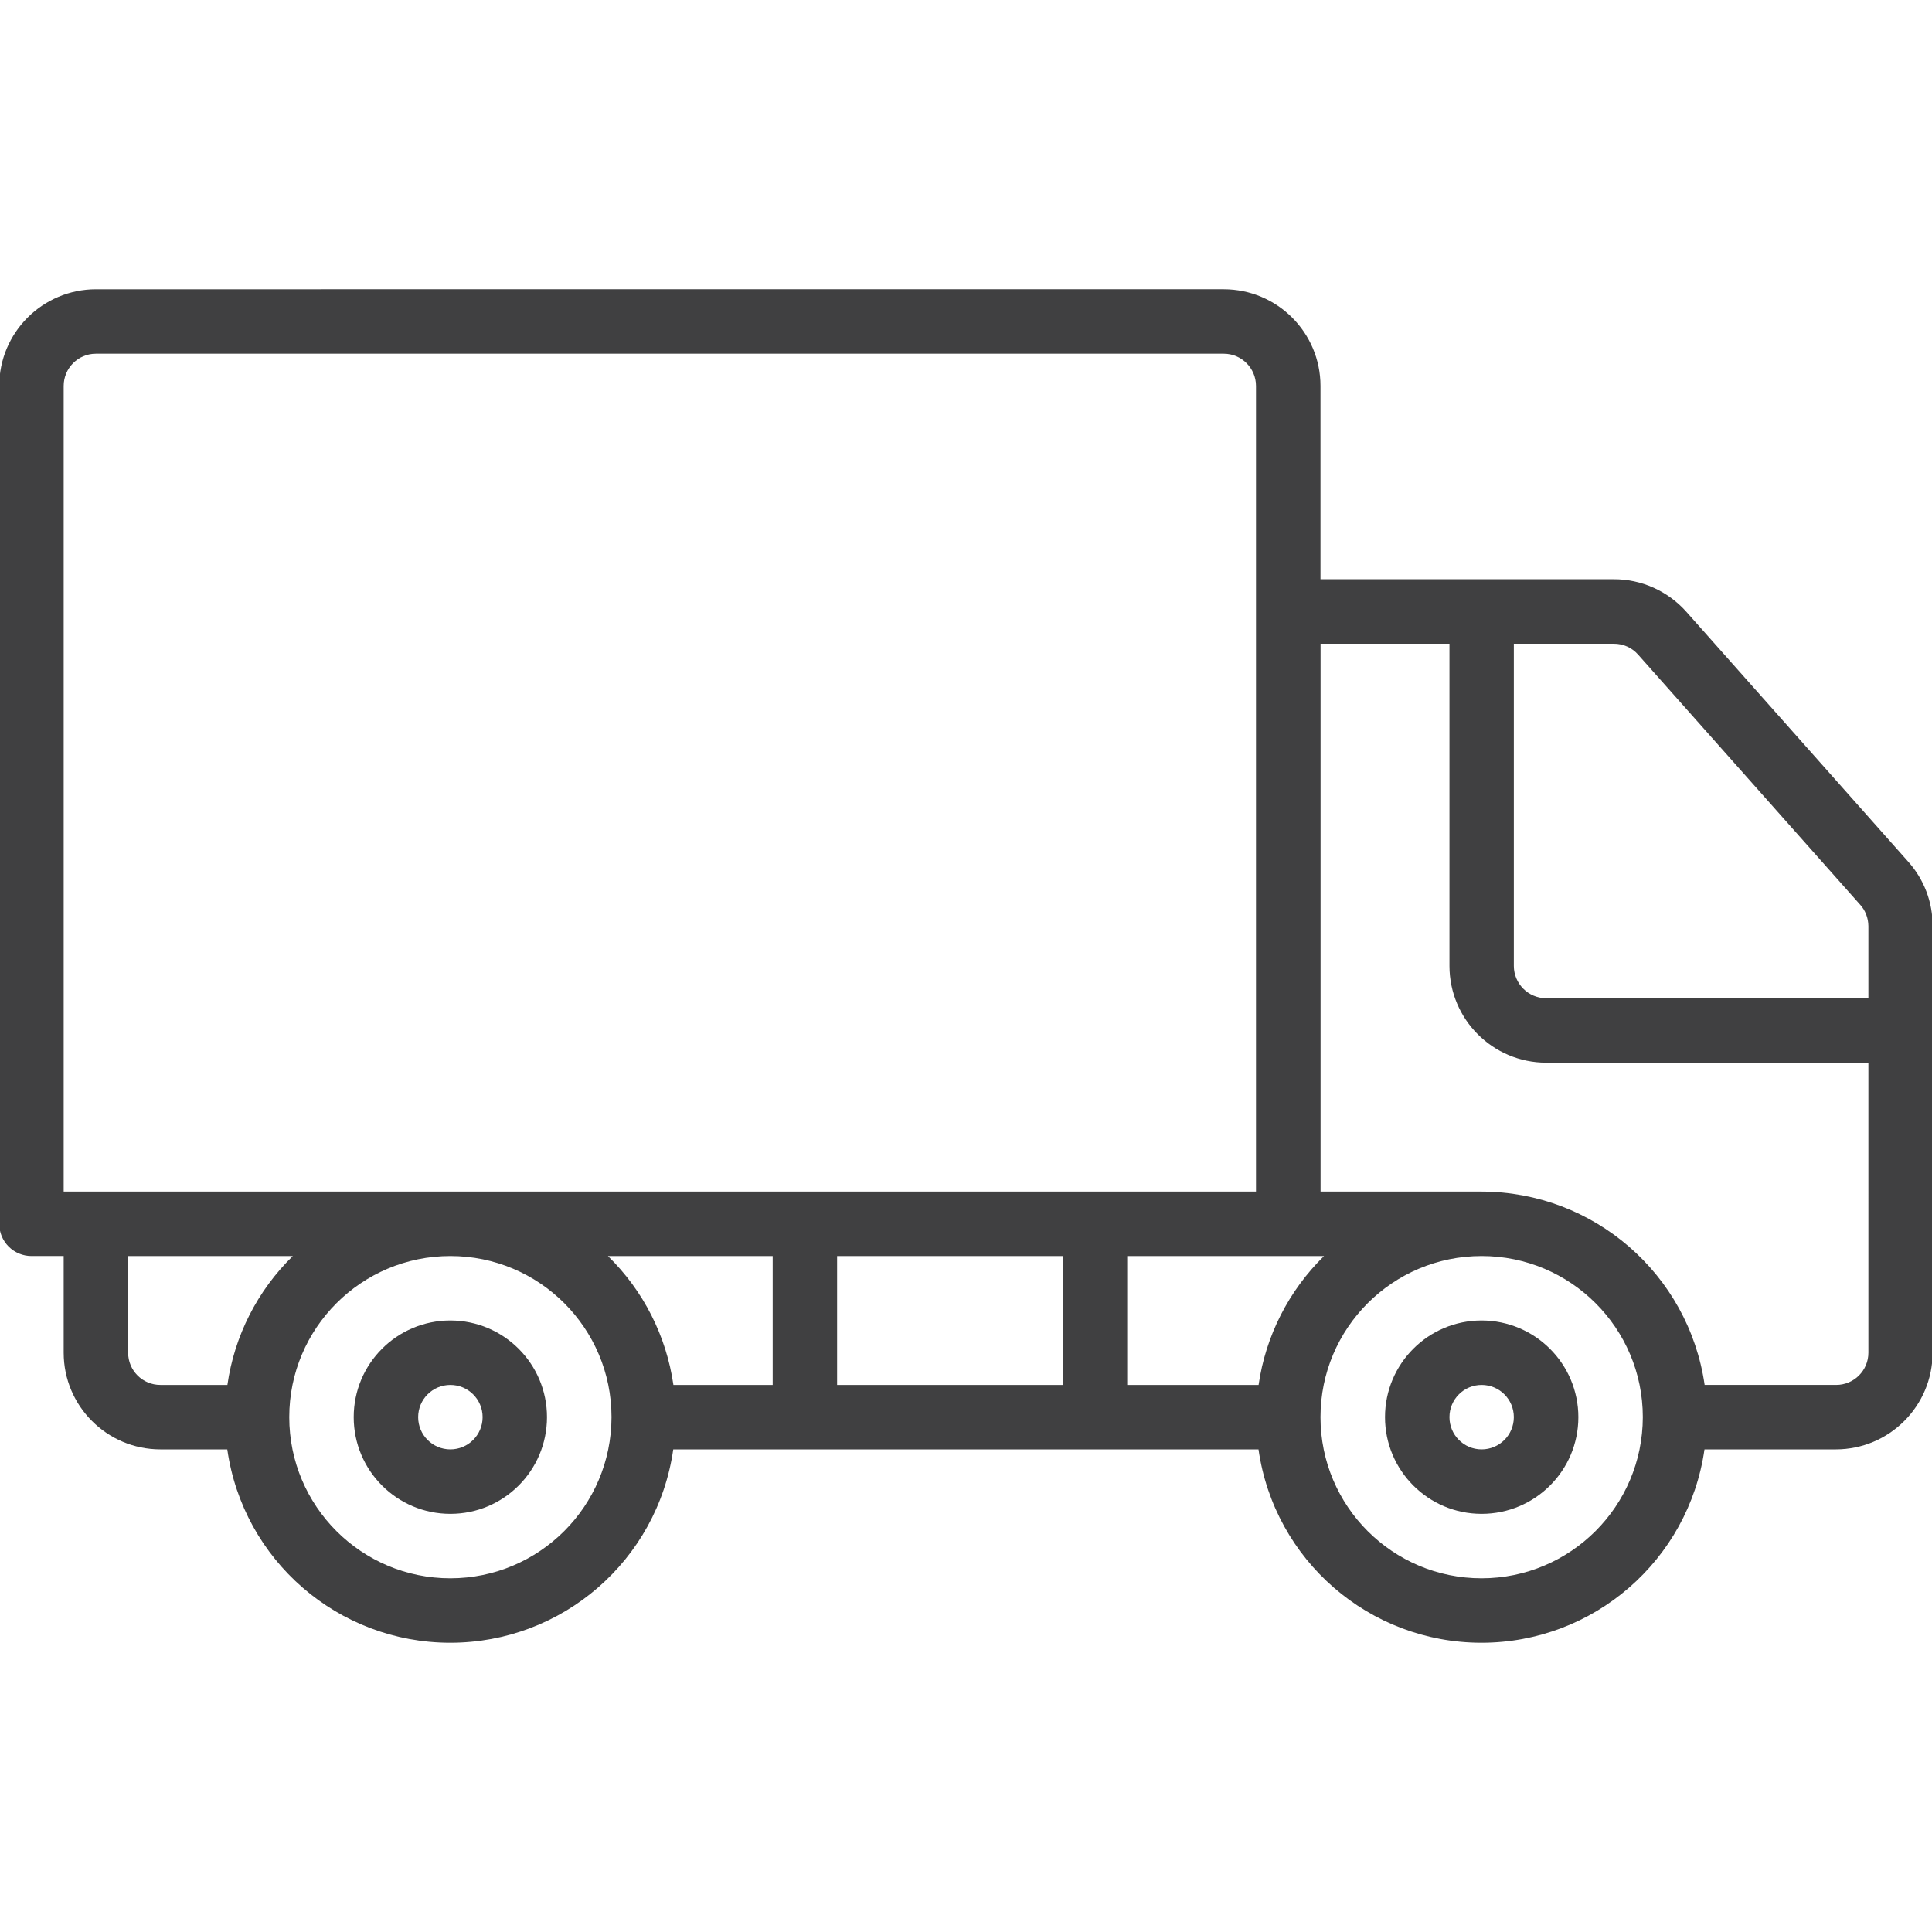 <?xml version="1.0" encoding="utf-8"?>
<!-- Generator: Adobe Illustrator 16.0.0, SVG Export Plug-In . SVG Version: 6.00 Build 0)  -->
<!DOCTYPE svg PUBLIC "-//W3C//DTD SVG 1.1//EN" "http://www.w3.org/Graphics/SVG/1.1/DTD/svg11.dtd">
<svg version="1.1" id="Capa_1" xmlns="http://www.w3.org/2000/svg" xmlns:xlink="http://www.w3.org/1999/xlink" x="0px" y="0px"
	 width="50px" height="50px" viewBox="0 0 50 50" enable-background="new 0 0 50 50" xml:space="preserve">
<g>
	<g>
		<g>
			<path fill="#404041" d="M11.656,34.174c-1.383,0-2.502,1.119-2.502,2.502c0,1.381,1.119,2.502,2.502,2.502
				c1.381,0,2.5-1.121,2.5-2.502S13.037,34.176,11.656,34.174z M11.656,37.51c-0.461,0-0.834-0.373-0.834-0.834
				s0.373-0.834,0.834-0.834c0.459,0,0.834,0.373,0.834,0.834S12.115,37.51,11.656,37.51z"/>
			<path fill="#404041" d="M38.344,34.174c-1.381,0-2.5,1.119-2.5,2.502c0,1.381,1.119,2.502,2.5,2.502
				c1.383,0,2.504-1.121,2.504-2.502C40.846,35.295,39.727,34.176,38.344,34.174z M38.344,37.51c-0.459,0-0.832-0.373-0.832-0.834
				s0.373-0.834,0.832-0.834c0.461,0,0.834,0.373,0.834,0.834S38.805,37.51,38.344,37.51z"/>
			<path fill="#404041" d="M49.385,22.301l-5.744-6.47c-0.479-0.536-1.16-0.842-1.875-0.84h-7.592V9.988
				c0-1.381-1.119-2.5-2.502-2.502H2.482C1.102,7.488-0.02,8.606-0.02,9.988v21.684c0,0.221,0.088,0.434,0.244,0.59
				s0.369,0.244,0.59,0.244h0.834v2.502c0,1.381,1.121,2.5,2.5,2.502h1.734c0.41,2.871,2.871,5.004,5.771,5.004
				c2.902,0,5.361-2.133,5.771-5.004h15.146c0.41,2.871,2.869,5.004,5.771,5.004c2.9,0,5.359-2.133,5.771-5.004h3.402
				c1.381-0.002,2.5-1.121,2.502-2.502V23.965C50.02,23.351,49.795,22.759,49.385,22.301z M1.648,30.838V9.988
				c0-0.46,0.373-0.834,0.832-0.834h29.191c0.461,0,0.834,0.374,0.834,0.834v20.85H1.648z M5.885,35.842H4.15
				c-0.461,0-0.834-0.373-0.834-0.834v-2.502h4.262C6.662,33.402,6.066,34.572,5.885,35.842z M11.656,40.846
				c-2.303,0-4.17-1.867-4.17-4.17s1.867-4.17,4.17-4.17s4.17,1.867,4.17,4.17C15.822,38.979,13.957,40.844,11.656,40.846z
				 M19.996,35.842h-2.568c-0.184-1.27-0.777-2.439-1.695-3.336h4.264V35.842L19.996,35.842z M27.502,35.842h-5.838v-3.336h5.838
				V35.842z M32.572,35.842h-3.4v-3.336h5.094C33.352,33.402,32.756,34.572,32.572,35.842z M38.344,40.846
				c-2.303,0-4.17-1.867-4.17-4.17s1.867-4.17,4.17-4.17c2.305,0,4.172,1.867,4.172,4.17C42.512,38.979,40.646,40.844,38.344,40.846
				z M48.354,35.008c0,0.461-0.373,0.834-0.834,0.834h-3.404c-0.416-2.869-2.871-4.998-5.77-5.004h-4.17V16.66h3.336V25
				c0.002,1.381,1.121,2.5,2.502,2.502h8.34V35.008L48.354,35.008z M48.354,25.834h-8.342c-0.459-0.002-0.832-0.375-0.834-0.834
				v-8.34h2.588c0.238-0.001,0.467,0.1,0.625,0.278l5.748,6.474c0.139,0.151,0.213,0.35,0.215,0.555V25.834L48.354,25.834z"/>
		</g>
	</g>
</g>
</svg>

